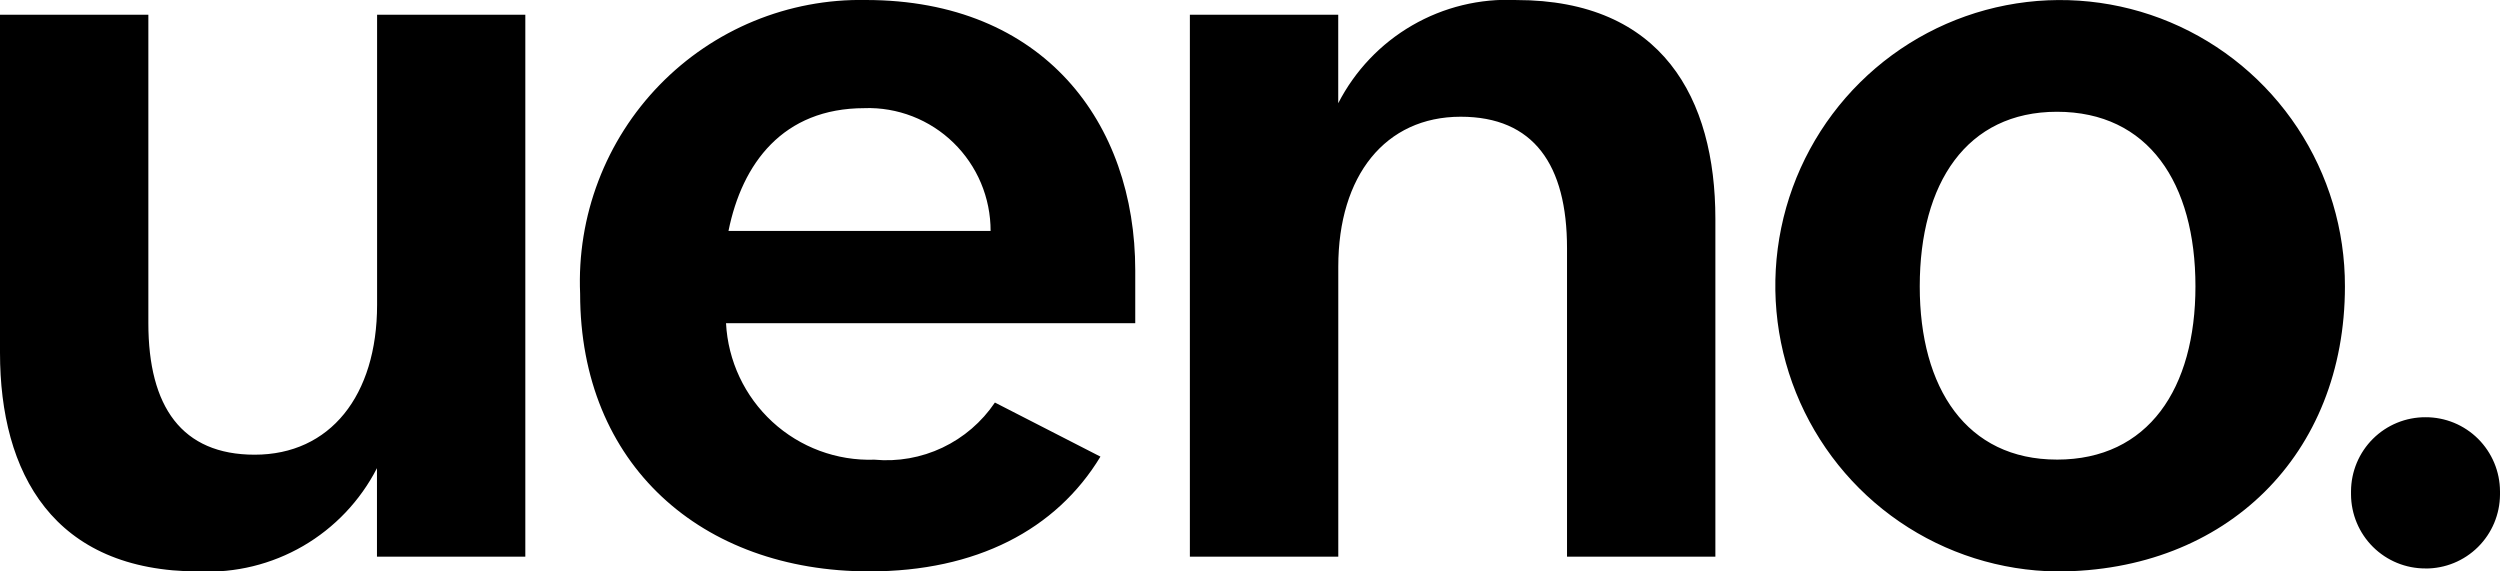 <svg width="140" height="32" viewBox="0 0 140 32" fill="none" xmlns="http://www.w3.org/2000/svg">
<g clip-path="url(#clip0)">
<path d="M74.944 31.173H66.633V0.825H74.941V5.781C75.876 3.96 77.313 2.447 79.081 1.422C80.85 0.397 82.875 -0.096 84.914 0.002C93.084 0.002 96.061 5.513 96.061 12.252V31.173H87.753V13.9C87.753 9.223 85.884 6.537 81.799 6.537C77.576 6.537 74.944 9.838 74.944 14.931V31.173V31.173ZM115.19 32.002C112.042 31.966 108.974 30.997 106.374 29.217C103.774 27.436 101.757 24.923 100.578 21.994C99.399 19.066 99.111 15.852 99.749 12.759C100.387 9.667 101.923 6.832 104.164 4.614C106.405 2.396 109.251 0.892 112.342 0.293C115.433 -0.306 118.632 0.026 121.535 1.248C124.439 2.469 126.917 4.525 128.658 7.157C130.398 9.789 131.323 12.879 131.316 16.037C131.316 25.465 124.671 32.002 115.19 32.002ZM115.19 25.738C120.313 25.738 122.945 21.749 122.945 16.037C122.945 10.252 120.313 6.259 115.19 6.259C110.136 6.259 107.506 10.249 107.506 16.037C107.502 21.747 110.132 25.737 115.19 25.737V25.738ZM21.117 0.825H29.418V31.173H21.11V26.217C20.176 28.037 18.741 29.55 16.975 30.576C15.208 31.602 13.185 32.096 11.147 32.002C2.977 32.002 0 26.491 0 19.753V0.825H8.308V18.099C8.308 22.777 10.178 25.463 14.262 25.463C18.485 25.463 21.117 22.158 21.117 17.065V0.825ZM55.715 22.542C54.979 23.633 53.964 24.505 52.777 25.068C51.59 25.631 50.274 25.864 48.966 25.742C46.859 25.814 44.808 25.053 43.254 23.624C41.7 22.194 40.767 20.21 40.657 18.098H63.574V15.139C63.574 6.882 58.451 -0 48.481 -0C46.335 -0.04 44.205 0.362 42.22 1.179C40.235 1.997 38.438 3.214 36.94 4.754C35.441 6.295 34.273 8.127 33.508 10.138C32.742 12.149 32.395 14.296 32.487 16.446C32.487 26.011 39.273 31.998 48.688 31.998C54.66 31.998 59.144 29.671 61.625 25.571L55.715 22.542ZM48.412 6.055C49.329 6.026 50.244 6.183 51.1 6.516C51.956 6.849 52.737 7.351 53.395 7.993C54.054 8.635 54.578 9.403 54.935 10.251C55.292 11.1 55.475 12.012 55.474 12.933H40.795C41.557 9.154 43.843 6.057 48.412 6.057V6.055ZM135.828 31.833C134.727 31.838 133.67 31.404 132.887 30.627C132.105 29.85 131.662 28.793 131.657 27.689V27.511C131.659 26.964 131.769 26.423 131.98 25.918C132.191 25.414 132.499 24.956 132.887 24.571C133.274 24.186 133.733 23.882 134.238 23.675C134.743 23.468 135.283 23.363 135.828 23.365V23.365C136.374 23.363 136.915 23.468 137.42 23.675C137.925 23.883 138.385 24.188 138.772 24.573C139.159 24.959 139.467 25.417 139.678 25.922C139.889 26.427 139.998 26.969 140 27.516V27.694C139.994 28.798 139.551 29.855 138.769 30.631C137.987 31.408 136.929 31.841 135.828 31.836V31.833Z" fill="black"/>
</g>
<defs>
<clipPath id="clip0">
<rect width="140" height="32" fill="white"/>
</clipPath>
</defs>
</svg>
